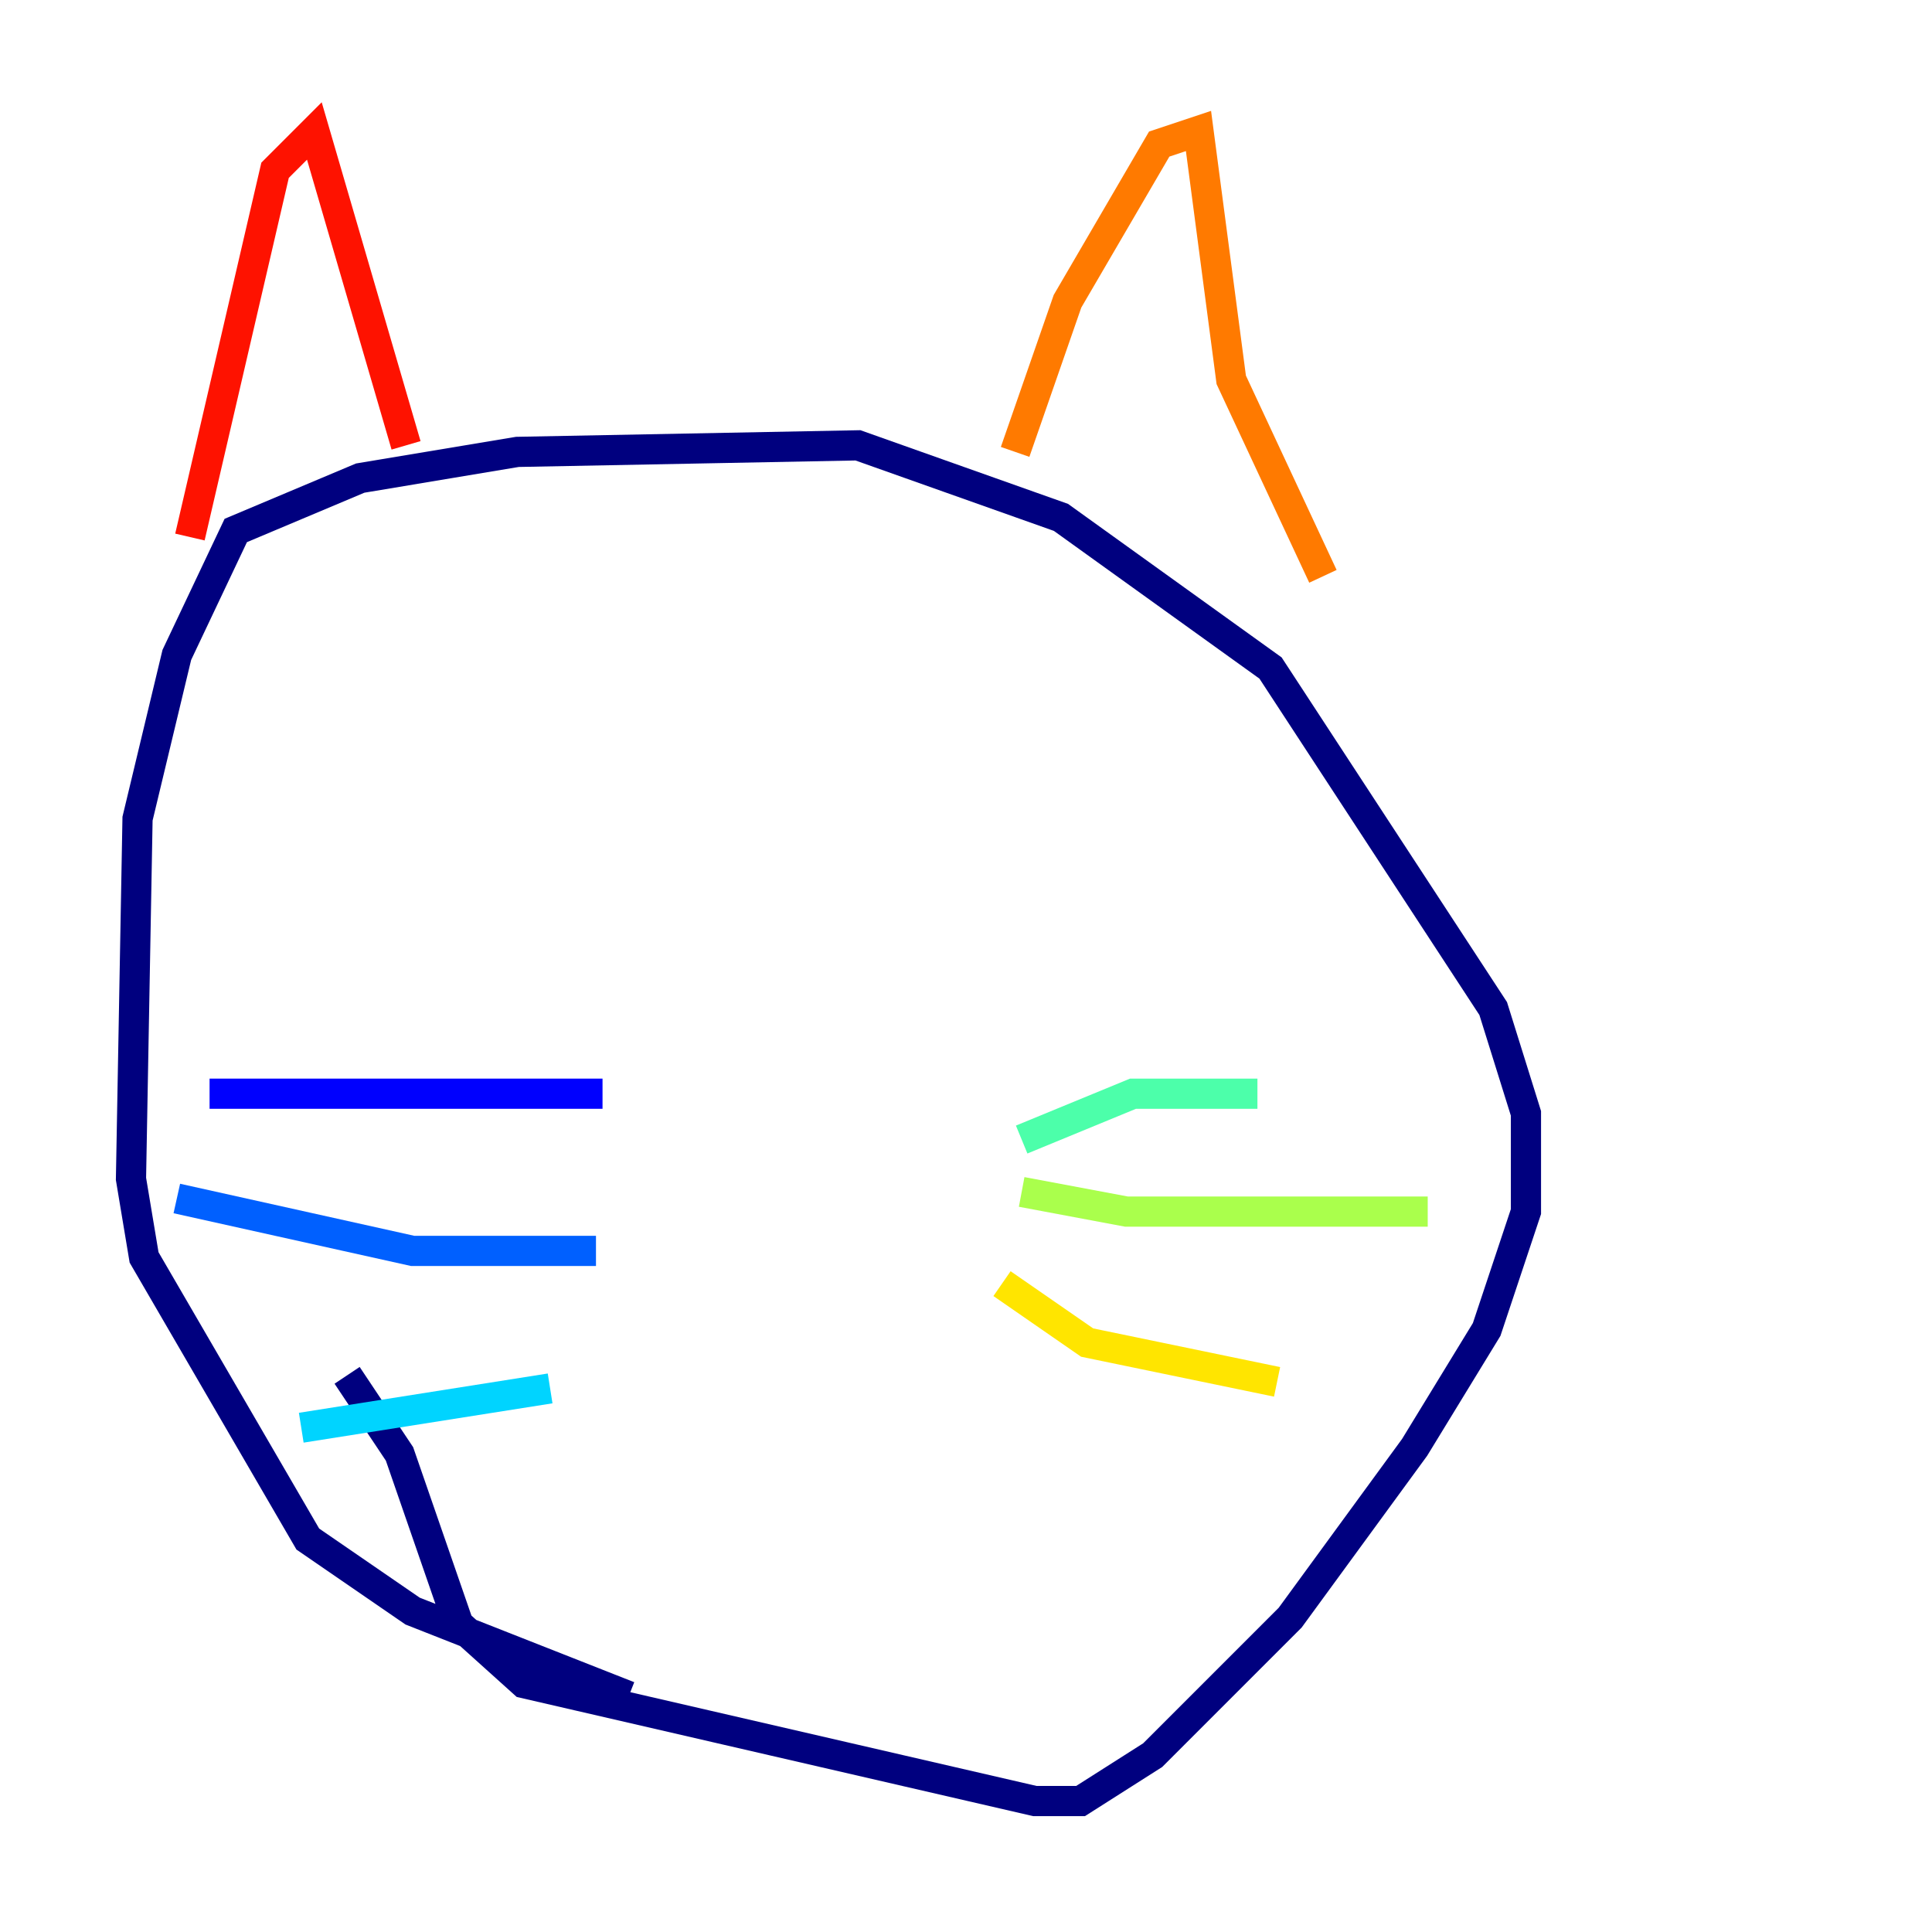 <?xml version="1.0" encoding="utf-8" ?>
<svg baseProfile="tiny" height="128" version="1.2" viewBox="0,0,128,128" width="128" xmlns="http://www.w3.org/2000/svg" xmlns:ev="http://www.w3.org/2001/xml-events" xmlns:xlink="http://www.w3.org/1999/xlink"><defs /><polyline fill="none" points="22.997,91.119 26.468,96.325 30.373,107.607 34.712,111.512 68.556,119.322 71.593,119.322 76.366,116.285 85.478,107.173 93.722,95.891 98.495,88.081 101.098,80.271 101.098,73.763 98.929,66.82 84.176,44.258 70.291,34.278 56.841,29.505 34.278,29.939 23.864,31.675 15.62,35.146 11.715,43.39 9.112,54.237 8.678,78.102 9.546,83.308 20.393,101.966 27.336,106.739 41.654,112.38" stroke="#00007f" stroke-width="2" /><polyline fill="none" points="39.919,72.461 13.885,72.461" stroke="#0000fe" stroke-width="2" /><polyline fill="none" points="39.485,82.875 27.336,82.875 11.715,79.403" stroke="#0060ff" stroke-width="2" /><polyline fill="none" points="36.447,91.986 19.959,94.59" stroke="#00d4ff" stroke-width="2" /><polyline fill="none" points="67.688,75.498 75.064,72.461 83.308,72.461" stroke="#4cffaa" stroke-width="2" /><polyline fill="none" points="67.688,78.969 74.63,80.271 94.59,80.271" stroke="#aaff4c" stroke-width="2" /><polyline fill="none" points="66.386,85.044 72.027,88.949 84.61,91.552" stroke="#ffe500" stroke-width="2" /><polyline fill="none" points="87.647,38.183 81.573,25.166 79.403,8.678 76.8,9.546 70.725,19.959 67.254,29.939" stroke="#ff7a00" stroke-width="2" /><polyline fill="none" points="26.902,29.505 20.827,8.678 18.224,11.281 12.583,35.58" stroke="#fe1200" stroke-width="2" /><polyline fill="none" points="38.617,55.539 38.617,55.539" stroke="#7f0000" stroke-width="2" /></svg>